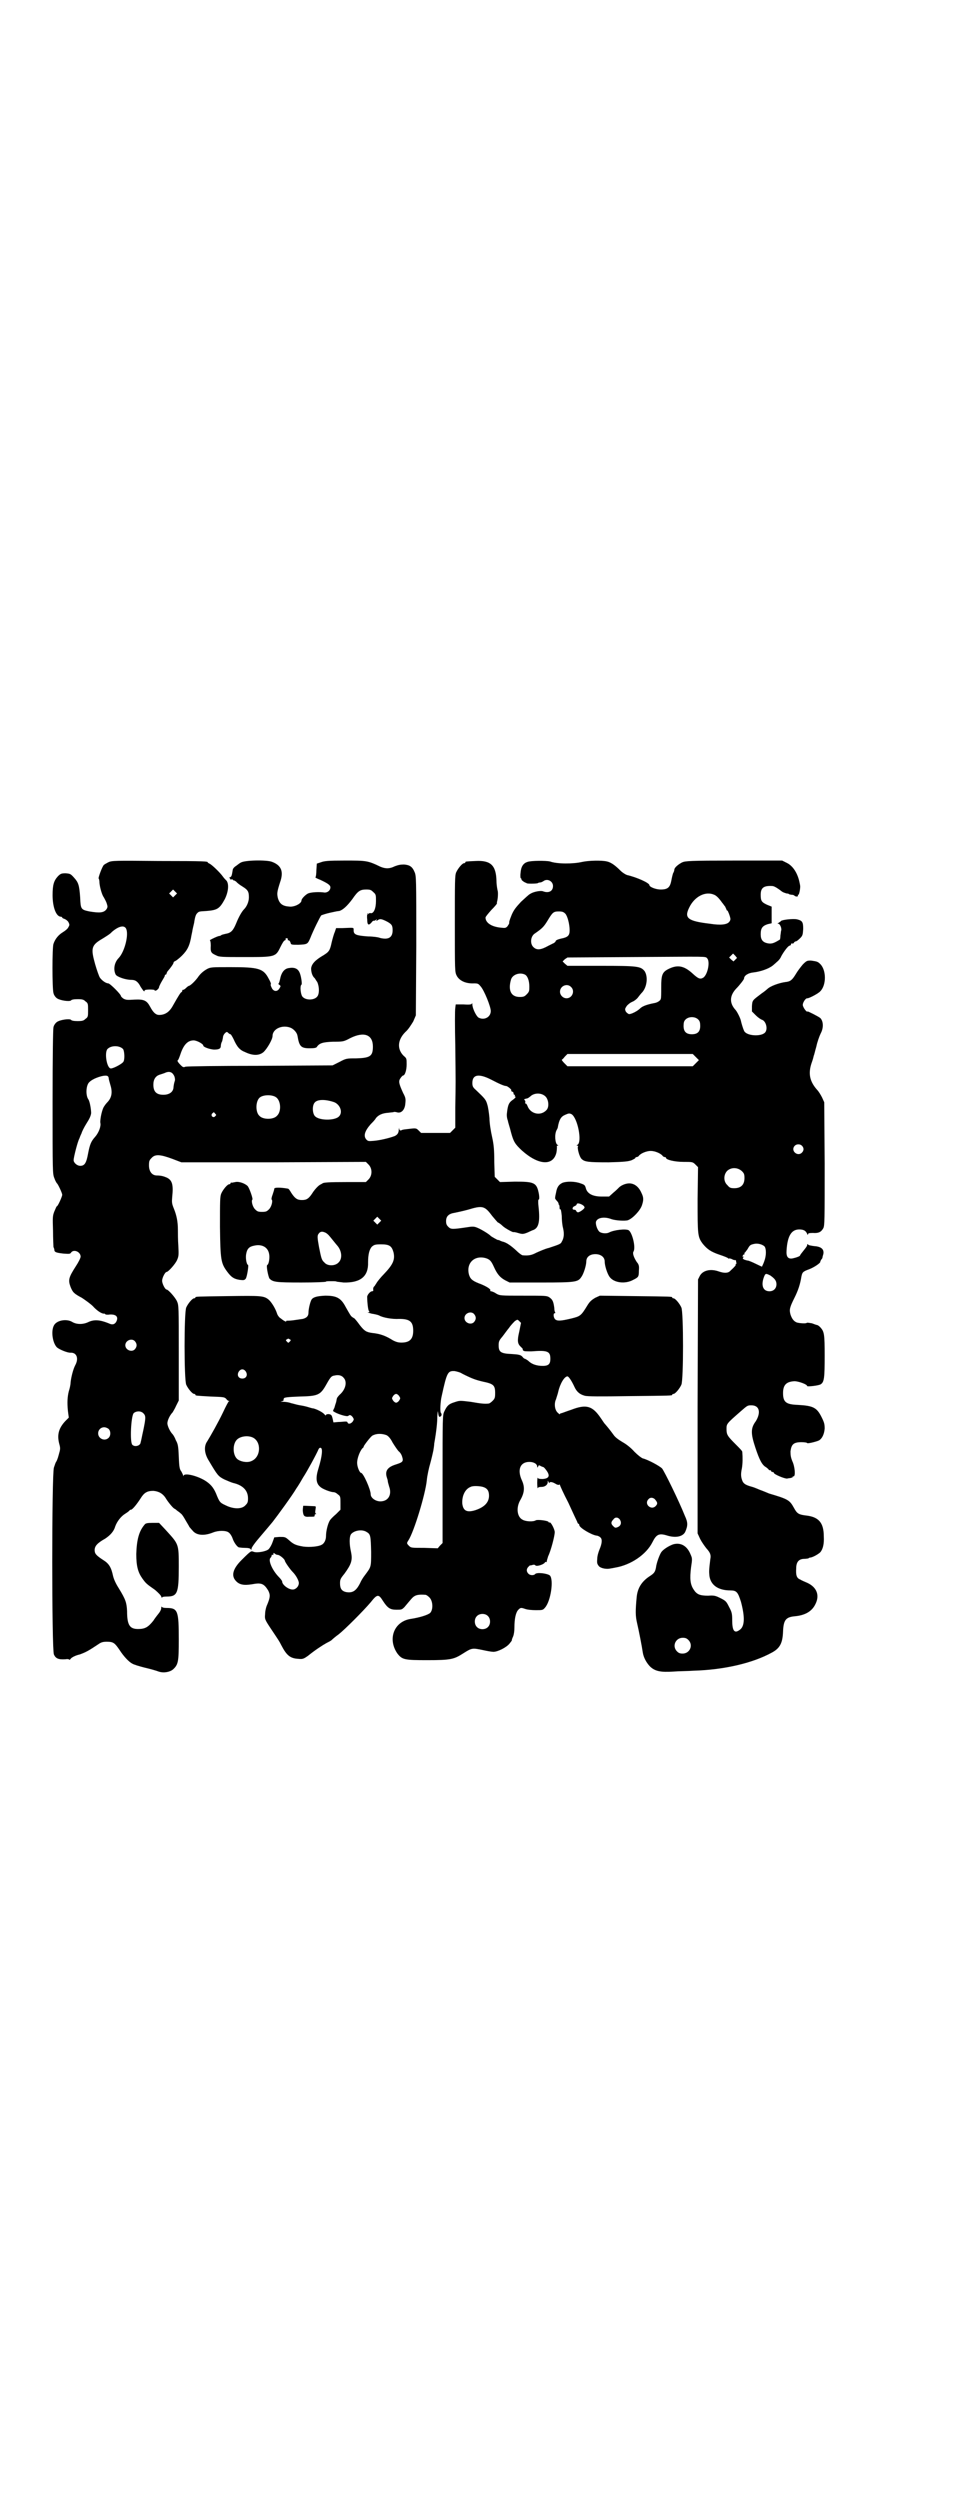 <?xml version="1.0" standalone="no"?>
<!DOCTYPE svg PUBLIC "-//W3C//DTD SVG 20010904//EN"
 "http://www.w3.org/TR/2001/REC-SVG-20010904/DTD/svg10.dtd">
<svg version="1.0" xmlns="http://www.w3.org/2000/svg"
 width="1100pt" height="2850pt" viewBox="0 0 1100 2850"
 preserveAspectRatio="xMidYMid meet">
<g transform="translate(0,2850) scale(0.5,-0.5)"
fill="#000000" stroke="none">
<path d="M247 3734 c-4 -2 -9 -5 -10 -6 -4 -4 -13 -29 -12 -31 1 0 2 -5 2 -10
1 -11 6 -28 10 -33 1 -2 4 -7 6 -12 3 -9 3 -10 0 -15 -6 -8 -15 -9 -39 -5 -19
4 -20 5 -21 31 -2 29 -4 35 -14 46 -8 9 -9 9 -19 10 -10 0 -12 -1 -18 -7 -9
-10 -12 -19 -12 -43 0 -27 8 -49 19 -49 1 0 3 -1 3 -2 0 -1 2 -2 5 -3 3 -1 7
-4 9 -7 3 -6 3 -7 0 -12 -1 -3 -7 -8 -12 -11 -10 -6 -18 -15 -22 -27 -3 -8 -3
-102 0 -112 1 -5 5 -10 8 -12 7 -5 28 -8 32 -5 1 2 7 3 15 3 11 0 14 -1 18 -5
6 -4 6 -6 6 -20 0 -14 0 -16 -6 -20 -4 -4 -7 -5 -18 -5 -8 0 -14 1 -15 3 -4 3
-25 0 -32 -5 -3 -2 -7 -7 -8 -12 -1 -4 -2 -65 -2 -170 0 -161 0 -164 4 -174 2
-6 5 -11 6 -12 2 -1 12 -22 12 -26 0 -4 -10 -26 -12 -26 -1 0 -3 -5 -6 -12 -4
-10 -4 -14 -3 -44 0 -18 1 -35 1 -37 1 -2 2 -5 2 -6 0 -6 4 -7 20 -9 14 -1 16
-1 18 2 6 9 22 2 22 -9 0 -3 -5 -13 -11 -22 -16 -25 -18 -31 -12 -47 5 -12 7
-15 26 -25 9 -6 20 -14 25 -19 8 -9 19 -17 25 -17 2 0 3 0 3 -1 0 -1 5 -2 10
-1 16 1 21 -6 15 -17 -4 -6 -9 -7 -17 -3 -20 8 -33 9 -46 3 -12 -6 -27 -6 -37
0 -13 8 -36 4 -42 -8 -7 -13 -3 -40 7 -50 6 -5 25 -13 32 -12 13 0 18 -13 10
-28 -5 -9 -10 -29 -11 -41 0 -4 -2 -13 -4 -19 -3 -12 -4 -25 -2 -45 l2 -15 -8
-8 c-15 -16 -19 -31 -14 -51 3 -11 3 -12 -1 -26 -2 -8 -5 -15 -6 -16 -1 -1 -3
-7 -5 -13 -5 -17 -5 -414 0 -426 4 -9 10 -12 26 -11 6 1 9 0 9 -1 0 -1 2 0 4
3 3 3 11 7 20 9 14 5 21 9 42 23 7 5 11 6 20 6 15 0 18 -3 29 -19 9 -14 21
-27 29 -31 3 -2 16 -6 28 -9 13 -3 27 -7 32 -9 12 -4 26 -1 33 5 12 11 13 18
13 68 0 66 -2 72 -28 72 -6 0 -10 1 -11 3 0 1 -1 0 -1 -3 0 -3 -2 -7 -4 -10
-2 -3 -9 -11 -14 -19 -12 -15 -19 -19 -35 -19 -19 0 -25 9 -25 41 -1 19 -3 26
-19 52 -7 11 -11 20 -13 28 -4 19 -9 28 -22 36 -17 11 -20 15 -20 23 0 9 6 16
24 26 12 8 20 17 23 28 4 11 13 23 23 29 5 3 10 7 10 8 0 0 1 1 3 1 3 0 13 12
22 26 8 13 15 17 29 17 12 -1 22 -6 29 -18 5 -8 17 -23 20 -23 0 0 3 -2 5 -4
3 -2 7 -5 9 -7 3 -2 7 -9 11 -16 4 -7 8 -13 8 -14 1 -1 4 -5 7 -8 9 -12 27
-13 47 -5 12 5 30 5 36 0 3 -2 7 -8 9 -14 3 -9 11 -20 15 -20 1 0 6 -1 13 -1
7 0 12 -1 13 -3 2 -2 2 -2 2 1 0 3 8 14 21 29 11 13 23 27 27 32 11 14 46 62
54 76 5 7 12 19 16 26 8 12 30 52 35 64 1 2 3 4 5 3 5 -1 3 -20 -5 -46 -7 -22
-6 -35 4 -43 5 -5 24 -12 30 -12 3 0 7 -2 10 -5 6 -4 6 -6 6 -20 l0 -15 -10
-10 c-6 -5 -12 -11 -14 -14 -5 -8 -9 -25 -9 -36 0 -9 -4 -17 -10 -20 -7 -4
-27 -6 -42 -4 -17 3 -22 5 -33 15 -8 7 -9 7 -21 7 l-12 -1 -4 -11 c-2 -6 -6
-13 -9 -16 -5 -5 -26 -9 -34 -6 -6 2 -5 4 -28 -19 -19 -19 -24 -35 -13 -47 8
-9 18 -11 37 -8 21 4 27 2 37 -14 5 -10 5 -15 -2 -32 -3 -6 -5 -16 -5 -22 -1
-11 -1 -12 13 -33 18 -27 19 -28 24 -38 12 -23 20 -30 39 -31 10 -1 12 0 22 7
16 13 33 24 42 29 4 2 10 5 12 7 2 2 9 8 16 13 14 11 56 53 73 73 15 19 18 19
28 3 11 -17 17 -20 31 -20 11 0 12 0 18 6 16 19 18 22 23 25 5 3 12 4 25 3 2
0 6 -3 9 -6 8 -8 9 -27 2 -35 -5 -5 -25 -11 -45 -14 -38 -6 -53 -46 -30 -79
11 -14 16 -15 68 -15 55 0 61 2 83 16 19 12 20 12 44 7 9 -2 20 -4 24 -4 10 0
30 10 37 19 3 4 6 7 5 8 0 0 1 4 3 8 2 5 3 13 3 21 0 19 3 34 9 40 5 5 6 5 15
2 5 -2 16 -3 25 -3 15 0 16 0 21 6 13 15 20 63 11 73 -6 5 -31 8 -34 3 -3 -3
-11 -3 -15 1 -5 5 -5 11 0 16 2 2 4 4 4 3 0 0 2 0 5 1 3 1 5 1 7 -1 3 -3 18 2
21 6 1 2 2 2 4 2 1 -1 1 -1 1 0 -1 1 1 6 3 13 6 12 15 46 15 55 0 6 -9 24 -12
22 -1 -1 -2 0 -2 1 -1 3 -24 6 -29 4 -6 -4 -23 -3 -30 1 -13 6 -16 28 -5 46 9
16 10 29 3 44 -11 24 -4 42 17 42 11 0 18 -5 18 -11 0 -3 0 -2 2 0 1 4 2 4 7
1 3 -1 5 -2 5 -2 0 1 3 -2 6 -6 10 -13 8 -20 -8 -21 -8 0 -10 1 -11 3 0 2 -1
-3 -1 -12 0 -9 1 -14 1 -12 1 2 3 3 9 3 8 0 14 5 14 11 0 4 0 4 2 0 1 -2 2 -3
2 -2 0 3 6 3 14 -2 3 -2 7 -3 8 -2 1 1 2 0 2 -1 0 -1 8 -19 19 -40 10 -22 19
-41 20 -43 1 -3 2 -5 3 -5 1 0 2 -1 2 -3 0 -6 27 -22 39 -24 3 0 7 -2 9 -4 5
-4 4 -14 -2 -28 -2 -5 -5 -14 -5 -21 -1 -10 0 -12 4 -17 5 -5 18 -7 26 -5 1 0
6 1 11 2 36 6 71 30 85 58 9 18 15 21 34 15 20 -6 36 -2 41 9 6 14 6 21 -1 36
-14 35 -46 100 -52 108 -6 6 -32 20 -44 23 -3 1 -11 7 -19 15 -8 9 -18 17 -27
22 -10 6 -17 11 -21 17 -8 11 -13 17 -19 24 -3 3 -7 10 -10 14 -19 28 -33 32
-67 19 -12 -4 -22 -8 -23 -8 -2 0 -3 -1 -3 -2 0 -1 -2 0 -5 3 -7 6 -9 21 -4
31 1 4 4 12 5 17 4 18 14 35 21 35 3 0 10 -11 16 -24 5 -11 12 -17 23 -20 5
-2 38 -2 101 -1 97 1 99 1 99 3 0 1 1 2 3 2 4 0 14 12 18 21 5 11 5 165 0 176
-4 9 -14 21 -18 21 -2 0 -3 1 -3 2 0 2 -2 2 -85 3 l-80 1 -11 -5 c-8 -5 -12
-8 -18 -18 -14 -23 -16 -24 -36 -29 -25 -6 -32 -6 -37 -2 -4 4 -5 14 -1 14 1
0 2 1 1 2 -1 1 -2 5 -2 10 -2 15 -4 19 -11 24 -6 4 -8 4 -60 4 -53 0 -53 0
-62 5 -4 3 -10 5 -11 5 -2 0 -3 1 -2 2 2 3 -12 11 -26 16 -15 6 -20 10 -23 21
-6 25 12 43 37 37 11 -3 14 -7 20 -20 8 -18 15 -25 26 -31 l10 -5 72 0 c80 0
84 1 92 13 5 7 11 26 11 35 0 8 5 14 14 16 15 3 28 -4 28 -16 0 -10 6 -28 11
-35 10 -14 36 -17 54 -7 12 6 13 7 13 21 1 11 0 14 -5 20 -7 11 -10 20 -7 24
5 10 -3 42 -11 48 -6 4 -34 1 -45 -5 -6 -3 -16 -2 -21 1 -5 3 -10 16 -9 23 2
9 17 13 34 7 10 -4 33 -5 39 -3 11 4 28 22 32 34 4 12 4 18 -1 28 -6 14 -16
22 -28 22 -9 0 -20 -5 -25 -11 -1 -1 -6 -6 -11 -10 l-10 -9 -17 0 c-21 0 -33
7 -36 19 -2 7 -3 8 -12 11 -13 5 -33 5 -42 1 -8 -4 -12 -10 -14 -22 -1 -4 -2
-9 -2 -11 -1 -2 1 -5 4 -8 3 -3 4 -6 4 -7 -1 0 -1 -1 0 -1 1 0 2 -3 2 -6 0 -3
0 -6 2 -5 1 0 2 -5 3 -15 0 -8 1 -21 3 -28 3 -13 2 -23 -3 -31 -2 -5 -5 -6
-29 -14 -9 -2 -22 -8 -29 -11 -11 -6 -18 -7 -31 -6 -2 0 -9 5 -16 12 -11 10
-21 17 -29 19 -1 0 -3 1 -6 2 -3 2 -5 2 -6 2 -1 0 -15 8 -16 9 -3 4 -23 16
-31 19 -7 3 -11 3 -23 1 -34 -5 -37 -5 -43 1 -4 4 -5 7 -5 13 0 11 6 17 20 19
5 1 19 4 30 7 33 10 38 9 55 -14 5 -6 11 -13 13 -15 3 -1 8 -5 11 -8 5 -5 25
-16 25 -14 0 0 4 0 10 -2 10 -3 12 -3 22 1 4 2 9 4 11 5 14 4 18 18 14 54 -1
9 -1 15 0 16 2 0 2 5 1 12 -5 27 -10 29 -55 29 l-34 -1 -6 6 -6 6 -1 34 c0 27
-1 39 -5 57 -3 13 -6 32 -6 43 -1 11 -3 25 -5 31 -3 11 -6 14 -26 33 -7 6 -8
9 -8 16 0 19 14 22 42 8 21 -11 31 -15 35 -15 3 0 13 -8 12 -10 -1 -1 0 -2 2
-3 2 0 3 -2 3 -4 0 -2 1 -3 2 -3 1 0 2 -1 1 -2 -1 -1 0 -2 1 -2 2 -1 -1 -4 -5
-7 -9 -6 -12 -11 -14 -30 -1 -6 0 -13 2 -18 1 -6 5 -17 7 -26 6 -22 9 -27 25
-42 38 -34 72 -36 79 -4 1 6 1 12 1 13 -1 1 0 2 1 2 3 0 3 0 0 2 -5 3 -7 23
-2 33 1 2 3 5 3 7 3 17 7 24 16 28 9 4 10 4 15 2 14 -8 25 -63 14 -70 -3 -2
-3 -2 0 -2 1 0 2 -1 1 -2 -2 -3 3 -23 8 -28 7 -7 15 -8 62 -8 37 1 45 2 53 5
4 2 8 4 8 5 0 1 1 2 3 2 1 0 4 1 5 3 5 6 18 11 27 11 9 0 22 -5 27 -11 1 -2 4
-3 5 -3 2 0 3 -1 3 -2 0 -4 19 -9 40 -9 20 0 21 0 27 -6 l6 -6 -1 -73 c0 -82
0 -86 12 -102 10 -12 18 -18 39 -25 9 -3 17 -6 19 -8 1 -1 2 -1 2 0 0 0 3 0 7
-2 3 -2 7 -2 7 -2 1 1 2 -1 2 -4 1 -3 1 -5 -1 -5 -1 0 -1 -1 0 -1 1 -1 -2 -5
-12 -14 -5 -6 -14 -6 -26 -2 -19 7 -37 3 -44 -10 l-4 -8 -1 -290 0 -289 6 -13
c3 -6 10 -16 14 -21 9 -10 11 -15 9 -25 -3 -24 -3 -28 -2 -38 3 -21 20 -33 48
-33 14 0 17 -4 24 -26 9 -34 9 -56 -3 -64 -12 -9 -17 -2 -17 22 0 15 -1 19 -7
30 -6 12 -7 14 -19 20 -12 6 -15 7 -29 6 -19 0 -26 3 -33 14 -8 12 -9 25 -6
50 3 20 3 21 -1 30 -8 20 -23 28 -40 23 -11 -4 -23 -12 -27 -18 -4 -6 -11 -25
-12 -35 -2 -10 -4 -13 -15 -20 -18 -12 -27 -27 -29 -47 -3 -32 -3 -43 1 -60 4
-17 11 -53 13 -67 2 -12 9 -24 17 -32 11 -10 23 -13 53 -11 12 1 33 1 46 2 69
2 134 17 178 41 19 10 25 22 26 48 1 26 6 33 26 35 24 2 40 11 48 28 10 20 3
38 -18 48 -7 3 -14 6 -17 8 -8 3 -10 10 -9 25 0 15 6 22 19 22 4 0 8 1 9 1 0
1 3 2 5 2 6 1 18 8 22 12 6 7 9 19 8 36 0 32 -12 45 -42 48 -15 2 -19 4 -26
17 -10 18 -13 20 -57 33 -5 2 -14 6 -20 8 -5 2 -14 6 -18 7 -15 4 -19 7 -22
12 -4 9 -5 16 -2 30 2 11 2 25 1 38 0 2 -7 9 -15 17 -19 19 -21 22 -21 35 0
12 0 12 32 40 16 14 16 14 25 14 18 0 22 -16 10 -36 -12 -16 -12 -28 -1 -61 9
-27 15 -39 24 -44 3 -2 6 -5 6 -5 0 -1 1 -2 3 -2 2 0 3 -1 3 -2 0 -1 1 -2 3
-2 2 0 3 -1 3 -2 0 -3 23 -13 30 -13 4 1 9 1 10 2 2 0 3 1 3 1 -1 1 0 2 2 2 5
0 3 23 -3 35 -3 8 -4 12 -4 22 2 16 7 21 25 21 7 0 13 -1 13 -2 0 -2 21 3 27
6 7 4 12 14 13 27 0 10 -1 14 -7 26 -11 22 -19 26 -54 28 -27 1 -34 6 -34 27
0 19 8 26 26 27 9 0 29 -7 29 -11 0 -2 27 1 31 4 8 5 9 15 9 65 0 50 -1 55
-10 65 -3 3 -6 5 -7 5 -1 0 -7 2 -12 4 -6 1 -11 2 -12 1 -1 -2 -17 -1 -23 1
-7 3 -11 9 -14 18 -3 11 -2 16 9 38 8 16 13 30 16 49 2 9 3 11 17 16 11 4 28
15 26 18 0 0 1 2 2 4 2 2 3 4 3 5 0 1 1 5 2 8 2 11 -5 17 -21 18 -7 1 -14 2
-14 4 -1 1 -2 1 -2 -2 0 -2 -4 -7 -8 -12 -4 -5 -8 -10 -8 -11 0 -2 -8 -5 -17
-7 -11 -2 -15 4 -14 18 2 33 11 48 29 48 10 0 15 -3 18 -10 1 -3 2 -3 2 -1 0
2 2 3 11 3 13 -1 19 2 24 11 3 7 3 17 3 147 l-1 140 -5 11 c-3 6 -8 14 -11 17
-17 19 -21 37 -13 61 3 8 5 16 5 17 1 1 3 11 6 21 2 10 7 24 10 30 7 13 6 28
-1 35 -5 4 -29 16 -29 15 -2 -3 -11 10 -11 15 0 5 6 15 10 15 3 -1 26 11 30
16 14 14 14 48 0 62 -6 6 -8 6 -21 8 -9 0 -10 0 -19 -9 -5 -6 -12 -15 -16 -22
-8 -13 -12 -17 -24 -18 -14 -2 -34 -9 -41 -16 -1 -1 -7 -6 -13 -10 -21 -16
-21 -15 -22 -29 l0 -12 9 -9 c5 -5 11 -9 14 -10 9 -3 14 -21 7 -29 -9 -10 -43
-8 -48 4 -2 4 -6 17 -7 22 -1 6 -8 20 -12 25 -15 16 -14 33 1 49 8 8 18 21 18
23 0 7 10 13 22 14 16 2 34 8 44 16 1 1 6 5 9 8 4 3 8 8 10 13 6 11 16 24 19
24 1 0 3 1 3 3 1 2 2 3 3 2 1 -1 3 0 4 2 1 2 4 3 5 3 1 0 5 3 9 7 6 6 6 8 7
21 0 16 -2 19 -14 22 -9 2 -35 -1 -37 -4 0 -1 -3 -2 -5 -4 -3 -1 -3 -2 -1 -2
4 0 8 -10 7 -15 -1 -1 -1 -7 -2 -12 0 -5 -1 -9 -1 -9 -13 -8 -18 -10 -26 -9
-13 2 -18 8 -18 21 0 14 4 19 16 23 l9 2 0 19 0 19 -10 4 c-13 6 -15 9 -15 23
0 16 7 21 26 20 4 0 10 -3 23 -13 3 -2 7 -3 10 -4 3 0 6 -1 6 -2 1 0 4 -1 6
-1 3 0 5 -1 6 -2 1 -1 3 -2 5 -2 2 0 4 1 3 2 -1 1 0 2 1 2 2 0 5 17 4 21 0 1
-1 5 -2 10 -5 21 -16 36 -29 42 l-10 5 -110 0 c-101 0 -111 -1 -118 -4 -8 -4
-17 -11 -18 -16 0 -2 -1 -6 -3 -9 -1 -3 -3 -11 -4 -17 -3 -15 -8 -20 -24 -20
-12 0 -26 6 -26 10 0 5 -29 18 -51 23 -3 1 -10 5 -15 10 -13 13 -22 19 -31 21
-13 3 -42 2 -56 -1 -21 -5 -58 -5 -74 1 -9 2 -43 2 -51 -1 -10 -3 -15 -11 -16
-25 -1 -7 0 -12 0 -12 1 0 2 -1 2 -3 0 -2 7 -7 11 -8 0 0 1 -1 2 -1 1 -1 25
-1 25 1 0 0 2 1 4 1 2 0 5 1 8 3 9 7 22 0 22 -11 0 -12 -10 -17 -23 -12 -5 2
-22 -1 -29 -6 -3 -1 -12 -10 -21 -18 -12 -13 -16 -18 -21 -29 -6 -15 -6 -16
-6 -20 0 -1 -2 -4 -4 -7 -4 -4 -5 -4 -15 -3 -21 2 -35 11 -35 23 0 2 6 9 13
17 7 7 13 14 13 15 0 1 0 2 0 3 2 6 3 19 2 25 -1 4 -3 14 -3 24 -1 35 -13 47
-48 45 -22 -1 -23 -1 -23 -3 0 -1 -1 -2 -3 -2 -4 0 -14 -12 -18 -21 -3 -7 -3
-21 -3 -117 0 -106 0 -110 4 -118 6 -12 21 -19 40 -18 9 0 10 -1 15 -7 8 -9
23 -46 23 -56 0 -14 -15 -22 -28 -15 -5 3 -14 21 -14 30 0 3 -1 4 -1 2 -1 -2
-4 -3 -19 -2 l-18 0 -1 -8 c-1 -5 -1 -43 0 -85 1 -90 1 -84 0 -142 l0 -46 -6
-6 -6 -6 -33 0 -33 0 -5 5 c-5 5 -6 6 -16 5 -16 -2 -21 -2 -24 -4 -3 -1 -4 0
-5 3 0 4 0 4 -1 -1 0 -8 -3 -12 -9 -15 -13 -5 -35 -10 -48 -11 -12 -1 -13 -1
-17 3 -7 8 -4 19 10 35 4 4 10 10 12 14 6 7 14 11 28 12 7 1 13 1 13 2 1 0 4
0 7 -1 10 -3 18 6 19 20 1 10 1 13 -5 24 -10 22 -11 27 -6 34 2 3 5 6 6 6 4 0
8 12 8 25 0 14 0 14 -7 20 -15 15 -14 36 4 54 7 6 13 16 18 24 l6 14 1 159 c0
155 0 159 -4 168 -5 12 -11 16 -24 17 -8 0 -13 -1 -21 -4 -12 -6 -21 -6 -33
-1 -29 14 -32 14 -81 14 -39 0 -47 -1 -55 -4 l-9 -3 -1 -15 c0 -8 -1 -15 -2
-16 -2 0 3 -3 11 -6 17 -8 23 -12 23 -17 0 -7 -6 -12 -13 -12 -12 2 -31 1 -38
-2 -6 -3 -15 -12 -15 -16 0 -7 -16 -15 -27 -14 -16 1 -23 6 -27 20 -2 10 -2
13 5 35 9 25 3 39 -18 47 -12 5 -65 4 -72 -2 -1 0 -6 -4 -10 -7 -5 -3 -8 -7
-8 -10 -2 -13 -3 -15 -6 -16 -2 -1 -3 -2 -1 -2 1 0 2 -1 1 -2 -1 -1 1 -1 3 -1
2 0 4 0 4 -1 0 -2 1 -2 1 -1 1 0 3 -1 6 -3 2 -3 9 -8 14 -11 13 -8 15 -12 15
-25 0 -10 -5 -21 -11 -27 -5 -5 -12 -17 -18 -32 -7 -17 -12 -22 -24 -24 -4 -1
-9 -2 -10 -3 -1 -1 -3 -2 -5 -2 -3 0 -24 -10 -21 -10 1 0 2 -5 2 -12 -1 -15 1
-17 12 -22 7 -4 14 -4 65 -4 70 0 71 0 82 23 4 8 8 15 10 15 1 0 2 1 2 3 -1 1
0 2 2 2 2 0 3 -1 3 -2 -1 -2 0 -3 2 -3 1 0 3 -2 4 -5 1 -5 2 -5 18 -5 20 1 21
1 27 15 7 18 22 48 25 52 2 1 11 4 20 6 9 2 18 4 21 4 8 2 18 11 30 27 13 19
18 22 32 22 9 0 11 -1 16 -6 6 -5 6 -7 6 -20 0 -17 -5 -29 -12 -28 -1 1 -4 0
-6 -2 -1 -2 -2 -2 -1 0 1 1 1 2 0 2 -1 -1 -2 -7 -1 -14 0 -13 3 -15 10 -7 2 3
4 4 5 4 0 -1 2 0 4 1 3 3 4 3 2 0 -1 -2 -1 -2 3 0 5 4 9 3 21 -3 11 -6 13 -9
13 -20 0 -13 -6 -19 -17 -19 -5 0 -10 1 -13 2 -2 1 -14 3 -26 3 -27 2 -33 4
-33 14 0 7 2 6 -26 5 l-14 0 -3 -9 c-2 -4 -5 -15 -7 -23 -4 -19 -6 -22 -19
-30 -19 -11 -27 -20 -28 -30 0 -9 3 -18 8 -22 1 -1 3 -5 6 -9 5 -11 5 -27 0
-33 -7 -9 -27 -9 -34 0 -4 5 -6 25 -2 27 2 1 -1 22 -5 29 -4 8 -12 11 -23 9
-11 -1 -18 -10 -21 -26 -1 -4 -2 -8 -3 -9 -1 0 -1 -2 1 -3 4 -3 4 -3 1 -8 -5
-9 -14 -8 -18 1 -2 4 -3 7 -2 8 1 1 -1 6 -5 13 -12 23 -23 26 -87 26 -42 0
-45 0 -53 -4 -9 -5 -16 -11 -22 -20 -6 -8 -17 -19 -21 -19 0 0 -3 -2 -6 -5 -3
-3 -6 -4 -7 -4 0 1 -1 0 -1 -1 0 -2 -1 -4 -2 -4 -2 -1 -6 -7 -19 -30 -8 -15
-18 -22 -32 -22 -7 0 -13 5 -20 18 -8 15 -14 18 -36 17 -16 -1 -19 -1 -25 2
-3 2 -6 5 -6 6 0 4 -25 29 -29 29 -5 0 -14 6 -19 13 -2 3 -7 17 -11 31 -10 36
-9 43 17 58 8 5 18 11 21 15 15 13 27 16 32 9 8 -12 -2 -53 -16 -68 -10 -10
-13 -26 -7 -38 3 -5 22 -12 36 -12 9 0 15 -4 21 -16 6 -9 9 -13 9 -8 0 1 5 2
12 2 8 0 12 -1 11 -2 -1 -1 1 -1 4 0 3 2 6 5 6 8 1 3 4 9 7 14 3 5 6 10 6 11
0 2 1 3 2 3 1 0 2 1 2 2 0 1 1 3 2 5 8 9 14 18 14 20 0 2 2 3 4 4 1 0 9 6 15
12 13 13 18 23 22 47 1 5 2 9 2 10 0 1 3 14 4 18 2 14 4 19 7 22 4 4 4 4 21 5
25 2 30 5 42 27 8 16 10 34 4 42 -2 2 -6 6 -8 9 -7 10 -26 28 -31 30 -2 1 -4
2 -4 3 0 2 -2 3 -112 3 -100 1 -107 1 -115 -3z m153 -75 l-5 -5 -4 4 -5 5 4 4
5 5 4 -4 5 -5 -4 -4z m1230 1 c5 -2 11 -8 18 -18 2 -2 5 -7 7 -9 1 -3 3 -6 3
-7 0 -1 1 -2 2 -2 1 0 6 -12 7 -19 0 -2 -1 -5 -3 -7 -5 -6 -19 -8 -44 -4 -51
6 -59 13 -47 37 12 25 37 38 57 29z m-340 -43 c5 -5 10 -24 10 -38 0 -12 -4
-16 -20 -19 -8 -2 -12 -4 -12 -6 0 -1 -3 -4 -6 -5 -4 -2 -8 -4 -10 -5 -18 -10
-27 -11 -35 -3 -8 8 -6 25 4 31 16 11 20 15 28 28 12 20 14 22 26 22 8 0 11
-1 15 -5z m388 -105 l-4 -4 -5 4 -5 5 4 4 5 5 5 -5 4 -5 -4 -4z m-64 3 c7 -8
1 -37 -9 -44 -7 -4 -11 -3 -25 10 -20 18 -35 20 -56 9 -13 -7 -15 -14 -15 -41
0 -13 0 -25 -1 -26 0 -4 -8 -9 -15 -10 -16 -3 -27 -7 -32 -12 -7 -7 -22 -14
-26 -13 -2 1 -5 3 -7 6 -2 5 -2 6 2 12 2 3 8 8 13 10 5 2 11 7 13 10 3 4 7 9
10 12 11 13 13 36 5 48 -9 11 -16 12 -100 12 l-76 0 -6 5 -5 5 5 5 6 4 148 1
c176 1 166 2 171 -3z m-416 -37 c6 -3 10 -14 10 -27 0 -10 0 -12 -6 -18 -5 -5
-7 -6 -16 -6 -19 0 -27 14 -20 39 3 12 20 18 32 12z m105 -28 c10 -9 3 -26
-10 -26 -8 0 -15 7 -15 15 0 13 16 20 25 11z m291 -75 c3 -3 4 -7 4 -14 0 -13
-6 -19 -19 -19 -13 0 -19 6 -19 19 0 7 1 11 4 14 7 8 23 8 30 0z m-929 -19 c7
-4 13 -11 14 -18 4 -24 8 -28 28 -28 10 0 15 1 16 3 6 9 14 11 37 12 23 0 24
0 39 8 32 16 52 8 52 -19 0 -22 -6 -26 -38 -27 -22 0 -23 0 -38 -8 l-16 -8
-165 -1 c-94 0 -167 -1 -171 -2 -4 -2 -6 -1 -10 3 -8 8 -9 11 -7 12 1 0 4 8 7
17 7 19 16 28 29 28 7 0 22 -8 22 -12 0 -3 13 -8 24 -9 12 0 16 2 16 9 0 2 1
7 3 10 1 4 2 9 2 10 0 2 2 6 4 8 4 4 5 4 8 1 2 -2 4 -3 5 -3 1 0 4 -5 7 -11 8
-18 14 -25 27 -30 17 -8 31 -8 41 0 8 7 21 29 21 37 0 17 24 27 43 18z m-384
-48 c3 -5 4 -22 1 -28 -2 -5 -23 -16 -29 -16 -9 0 -15 35 -8 44 8 9 28 9 36 0z
m1307 -18 c4 -4 7 -7 7 -7 0 0 -3 -3 -7 -7 l-7 -7 -143 0 -143 0 -7 7 c-4 4
-6 7 -6 8 1 0 4 3 7 7 l6 6 143 0 143 0 7 -7z m-1190 -44 c1 -3 2 -8 1 -10 -2
-7 -2 -7 -3 -14 0 -11 -9 -18 -23 -18 -16 0 -23 7 -23 23 0 12 5 20 15 23 3 1
10 3 14 5 9 3 15 0 19 -9z m-153 1 c2 -1 3 -3 3 -5 0 -2 2 -9 4 -16 5 -16 3
-28 -6 -38 -3 -3 -7 -8 -8 -10 -5 -6 -10 -30 -9 -38 2 -8 -4 -23 -12 -32 -9
-10 -12 -17 -16 -38 -4 -22 -8 -28 -18 -28 -7 0 -15 7 -15 13 0 6 9 42 13 49
1 3 3 8 5 12 1 4 6 14 11 22 7 11 10 17 11 24 0 9 -3 26 -6 31 -7 9 -6 33 2
40 9 9 34 17 41 14z m1000 -47 c7 -7 9 -24 2 -31 -13 -14 -36 -9 -43 9 -1 3
-3 6 -4 6 -2 0 -2 1 -1 3 0 1 0 4 -2 5 -1 1 -1 2 0 2 0 0 2 1 3 1 1 0 3 1 4 1
1 0 3 2 6 4 9 9 26 9 35 0z m-616 -1 c12 -7 14 -33 3 -43 -8 -9 -32 -9 -40 0
-9 8 -9 32 0 41 7 7 27 8 37 2z m134 -12 c14 -6 20 -24 10 -33 -10 -9 -44 -9
-54 1 -6 6 -7 24 -1 31 6 8 25 8 45 1z m-272 -26 c3 -3 3 -3 0 -6 -4 -5 -11 1
-7 6 4 4 4 4 7 0z m1339 -73 c5 -5 5 -11 0 -16 -10 -10 -27 5 -16 16 4 4 12 4
16 0z m-1437 -30 l21 -8 211 0 210 1 6 -6 c9 -9 9 -25 0 -34 l-6 -6 -44 0
c-41 0 -53 -1 -55 -3 -1 -1 -4 -2 -7 -4 -3 -2 -9 -8 -14 -15 -10 -16 -15 -19
-26 -19 -11 0 -16 4 -24 16 -3 5 -6 10 -8 10 -17 3 -31 3 -31 0 0 -2 -2 -8 -4
-14 -2 -5 -3 -10 -2 -11 3 -2 0 -16 -6 -22 -5 -5 -7 -6 -16 -6 -9 0 -11 1 -16
6 -6 6 -9 20 -6 22 2 1 -7 27 -11 31 -6 6 -20 11 -28 9 -5 -1 -9 -2 -9 -1 -1
0 -2 -1 -2 -2 0 -1 -1 -2 -3 -2 -4 0 -14 -12 -18 -21 -3 -7 -3 -17 -3 -76 1
-76 2 -83 17 -103 9 -12 15 -16 28 -18 9 -1 11 -1 14 3 3 5 7 31 5 31 -4 2 -6
18 -4 26 2 11 7 16 18 18 17 4 31 -3 34 -18 2 -8 0 -24 -4 -26 -3 -1 2 -26 5
-31 8 -8 14 -9 73 -9 31 0 56 1 56 2 0 1 5 1 12 1 7 0 12 0 12 -1 0 0 7 -1 16
-2 39 -1 57 14 56 46 0 18 3 30 9 36 5 4 7 5 21 5 19 0 24 -4 28 -18 4 -17 -1
-28 -22 -50 -7 -7 -14 -16 -16 -19 -1 -2 -4 -6 -5 -8 -3 -2 -4 -6 -3 -10 0 -1
-1 -2 -3 -2 -4 0 -12 -9 -11 -14 0 -11 2 -29 4 -31 2 -2 1 -3 -2 -3 -3 0 1 -1
8 -3 7 -1 15 -3 17 -4 8 -5 30 -9 46 -8 24 0 32 -6 32 -27 0 -19 -8 -27 -27
-27 -8 0 -13 2 -19 5 -16 10 -28 15 -48 17 -13 2 -17 4 -28 18 -5 7 -10 13
-12 15 -2 1 -5 3 -6 4 -2 1 -5 6 -14 22 -11 21 -21 26 -47 26 -18 -1 -27 -3
-31 -9 -3 -5 -7 -21 -7 -30 0 -8 -5 -12 -13 -14 -20 -3 -27 -4 -32 -4 -4 0 -6
0 -6 -1 2 -3 -5 0 -12 6 -4 2 -8 8 -9 12 -4 12 -13 26 -19 31 -11 9 -18 9 -92
8 -73 -1 -75 -1 -75 -3 0 -1 -1 -2 -3 -2 -4 0 -14 -12 -18 -21 -5 -12 -5 -164
0 -176 4 -9 14 -21 18 -21 2 0 3 -1 3 -2 0 -2 0 -2 35 -4 28 -1 31 -1 35 -5 2
-3 5 -5 6 -5 2 0 2 -1 0 -1 -1 -1 -7 -12 -13 -25 -11 -23 -28 -53 -36 -66 -8
-11 -7 -28 4 -45 19 -32 21 -35 35 -42 7 -3 16 -7 20 -8 22 -5 34 -17 34 -35
0 -9 -1 -11 -6 -16 -8 -9 -27 -9 -45 0 -13 6 -14 7 -22 27 -6 14 -13 22 -26
30 -19 11 -45 17 -48 11 0 -2 -1 -2 -1 0 0 1 -2 5 -4 9 -4 5 -5 9 -6 34 -1 25
-2 29 -7 38 -2 6 -6 12 -7 13 -6 6 -12 19 -12 25 0 7 6 19 12 25 1 2 5 8 8 15
l6 12 0 108 c0 105 0 109 -4 118 -4 9 -20 27 -24 27 -3 0 -10 13 -10 20 0 7 7
20 10 20 4 0 20 18 24 27 4 9 4 12 3 33 -1 13 -1 29 -1 36 0 19 -3 33 -9 48
-5 12 -5 15 -4 27 3 28 0 38 -12 44 -7 3 -13 5 -23 5 -11 0 -18 9 -18 23 0 10
1 12 6 17 8 9 20 8 47 -2z m1300 -28 c5 -5 6 -7 6 -16 0 -15 -8 -23 -23 -23
-9 0 -11 1 -16 7 -9 8 -9 23 -1 32 9 9 24 9 34 0z m-359 -83 c0 -3 -11 -11
-15 -11 -1 0 -3 1 -4 3 0 2 -3 3 -5 3 -5 0 -4 6 1 8 3 1 5 3 5 4 0 6 18 -1 18
-7z m-468 -34 l-5 -5 -4 4 -5 5 4 4 5 5 4 -4 5 -5 -4 -4z m-122 -24 c3 -2 5
-4 6 -5 3 -3 17 -21 19 -23 11 -12 13 -30 4 -39 -8 -9 -26 -9 -33 0 -6 5 -7
10 -12 35 -4 22 -4 26 -1 30 4 6 9 6 17 2z m1001 -31 c4 -6 4 -21 -1 -34 -2
-6 -5 -11 -5 -12 0 0 -7 3 -15 7 -8 4 -16 7 -17 7 -2 0 -5 1 -8 2 -4 2 -5 3
-2 6 1 2 1 2 0 1 -2 -1 -3 0 -2 2 1 2 2 3 3 3 1 0 2 1 1 2 -1 1 0 2 1 2 0 0 3
4 6 8 5 9 6 10 15 12 8 2 19 -1 24 -6z m13 -66 c10 -7 14 -12 14 -20 0 -9 -6
-16 -16 -16 -15 0 -20 14 -12 34 3 7 4 7 14 2z m-676 -88 c5 -6 5 -12 0 -18
-7 -8 -22 -2 -22 9 0 11 15 17 22 9z m103 -40 c-5 -21 -4 -28 4 -35 3 -3 5 -5
4 -5 -1 0 0 -1 1 -3 2 -2 6 -2 19 -2 37 3 43 0 43 -17 0 -13 -5 -17 -22 -16
-13 1 -22 5 -29 12 -3 2 -6 4 -7 4 -1 0 -4 2 -6 5 -4 4 -8 5 -25 6 -25 1 -29
5 -29 20 0 8 1 11 8 19 4 5 11 15 16 21 4 6 11 13 13 15 6 4 6 4 10 0 l4 -4
-4 -20z m-523 -18 c2 -1 2 -2 -1 -5 -3 -3 -3 -3 -6 0 -3 3 -3 4 -1 5 2 1 3 2
4 2 1 0 2 -1 4 -2z m-354 -4 c5 -6 5 -12 0 -18 -7 -8 -22 -2 -22 9 0 11 15 17
22 9z m253 -69 c5 -8 1 -16 -8 -16 -9 0 -13 8 -8 16 2 3 5 5 8 5 3 0 6 -2 8
-5z m494 -5 c22 -11 30 -14 47 -18 24 -5 28 -8 28 -26 0 -11 -1 -13 -6 -18 -3
-3 -7 -6 -9 -6 -10 -1 -18 0 -41 4 -25 3 -25 3 -37 -1 -13 -4 -17 -8 -23 -21
-4 -8 -4 -14 -4 -154 l0 -146 -6 -6 -5 -6 -31 1 c-30 0 -30 0 -35 5 -5 5 -5 6
-1 12 13 20 39 106 42 137 1 11 5 29 8 39 3 11 6 24 7 29 1 6 2 13 2 16 5 28
7 48 7 62 1 13 1 14 2 7 1 -7 2 -9 4 -8 4 1 5 6 2 9 -2 3 -1 26 2 38 12 55 14
58 30 57 5 -1 13 -3 17 -6z m-271 -9 c9 -9 5 -27 -9 -39 -3 -3 -6 -7 -6 -8 -1
-2 -1 -6 -2 -9 -1 -3 -3 -9 -4 -13 -2 -3 -3 -7 -3 -7 7 -6 32 -14 35 -11 3 3
6 2 10 -3 3 -5 3 -5 0 -10 -4 -5 -10 -7 -12 -2 0 2 -3 2 -5 2 -3 0 -10 -1 -16
-1 l-11 -1 -2 9 c-2 8 -3 9 -9 10 -4 0 -6 -1 -6 -2 0 -2 -2 -1 -4 2 -5 5 -17
11 -25 13 -3 0 -8 2 -12 3 -3 1 -11 3 -18 4 -7 1 -16 4 -21 5 -5 2 -13 3 -18
3 -6 0 -7 1 -3 1 3 1 5 2 4 3 0 1 0 2 1 4 1 2 9 3 35 4 43 1 48 3 62 28 10 18
12 19 19 20 9 2 16 0 20 -5z m127 -42 c3 -5 3 -5 0 -10 -2 -3 -5 -5 -7 -5 -2
0 -5 2 -7 5 -3 5 -3 5 0 10 2 3 5 5 7 5 2 0 5 -2 7 -5z m-584 -39 c6 -6 6 -10
0 -39 -3 -13 -5 -25 -6 -27 0 -8 -13 -12 -19 -6 -6 6 -3 65 3 72 5 5 16 6 22
0z m-79 -36 c5 -5 5 -15 0 -20 -9 -9 -24 -2 -24 10 0 8 6 14 14 14 3 0 8 -2
10 -4z m634 -14 c4 -2 9 -7 14 -17 5 -8 11 -17 14 -20 4 -3 7 -9 8 -13 3 -10
1 -12 -15 -17 -19 -6 -25 -15 -20 -30 1 -3 2 -6 2 -8 0 -2 2 -8 3 -12 7 -19
-2 -34 -20 -34 -11 0 -22 8 -22 16 0 11 -17 49 -22 49 -3 0 -9 13 -9 23 0 10
6 26 12 33 2 1 3 3 3 4 0 2 16 23 20 25 9 5 21 5 32 1z m-306 -5 c21 -9 20
-45 -2 -54 -10 -5 -28 -1 -34 6 -9 10 -9 32 0 42 7 8 24 11 36 6z m526 -113
c10 -3 14 -9 14 -20 0 -15 -10 -26 -31 -33 -19 -6 -28 -2 -30 15 -1 17 6 33
19 38 5 3 21 2 28 0z m394 -30 c5 -6 5 -9 0 -14 -10 -10 -27 5 -16 16 4 5 12
4 16 -2z m-81 -45 c4 -7 2 -14 -6 -17 -5 -2 -6 -1 -10 3 -5 5 -5 9 1 15 4 6
11 5 15 -1z m-578 -28 c9 -5 9 -10 10 -45 0 -36 0 -34 -14 -53 -4 -5 -9 -13
-11 -18 -9 -18 -17 -23 -31 -21 -11 2 -15 8 -15 20 0 9 1 11 10 22 16 22 19
31 15 50 -4 18 -4 34 0 40 7 9 26 12 36 5z m-203 -52 c4 0 15 -9 16 -13 0 -3
12 -20 18 -26 8 -8 14 -20 14 -25 0 -8 -7 -15 -14 -15 -10 0 -24 11 -24 18 0
2 -4 7 -9 12 -14 15 -23 36 -18 42 2 2 3 4 3 6 0 1 1 2 2 1 1 -1 2 0 2 2 0 3
0 3 3 1 2 -2 5 -3 7 -3z m479 -139 c7 -6 7 -19 1 -25 -6 -7 -19 -7 -25 -1 -7
6 -7 19 -1 25 6 7 19 7 25 1z m458 -55 c12 -12 3 -31 -13 -31 -6 0 -9 1 -13 5
-12 12 -3 31 13 31 6 0 9 -1 13 -5z"/>
<path d="M692 2267 c0 -1 -1 -6 -1 -11 1 -12 3 -15 15 -14 12 0 12 0 12 3 0 2
1 3 3 3 1 0 1 1 0 1 -2 1 -2 4 -1 9 1 7 1 8 -2 8 -20 1 -24 1 -26 1z"/>
<path d="M330 2224 c-13 -15 -18 -35 -19 -67 0 -28 4 -42 14 -56 8 -11 9 -12
29 -26 7 -6 13 -12 14 -15 1 -3 2 -4 2 -2 0 1 3 2 10 2 25 0 28 7 28 68 0 53
0 51 -30 84 l-15 16 -15 0 c-12 0 -16 -1 -18 -4z"/>
</g>
</svg>
